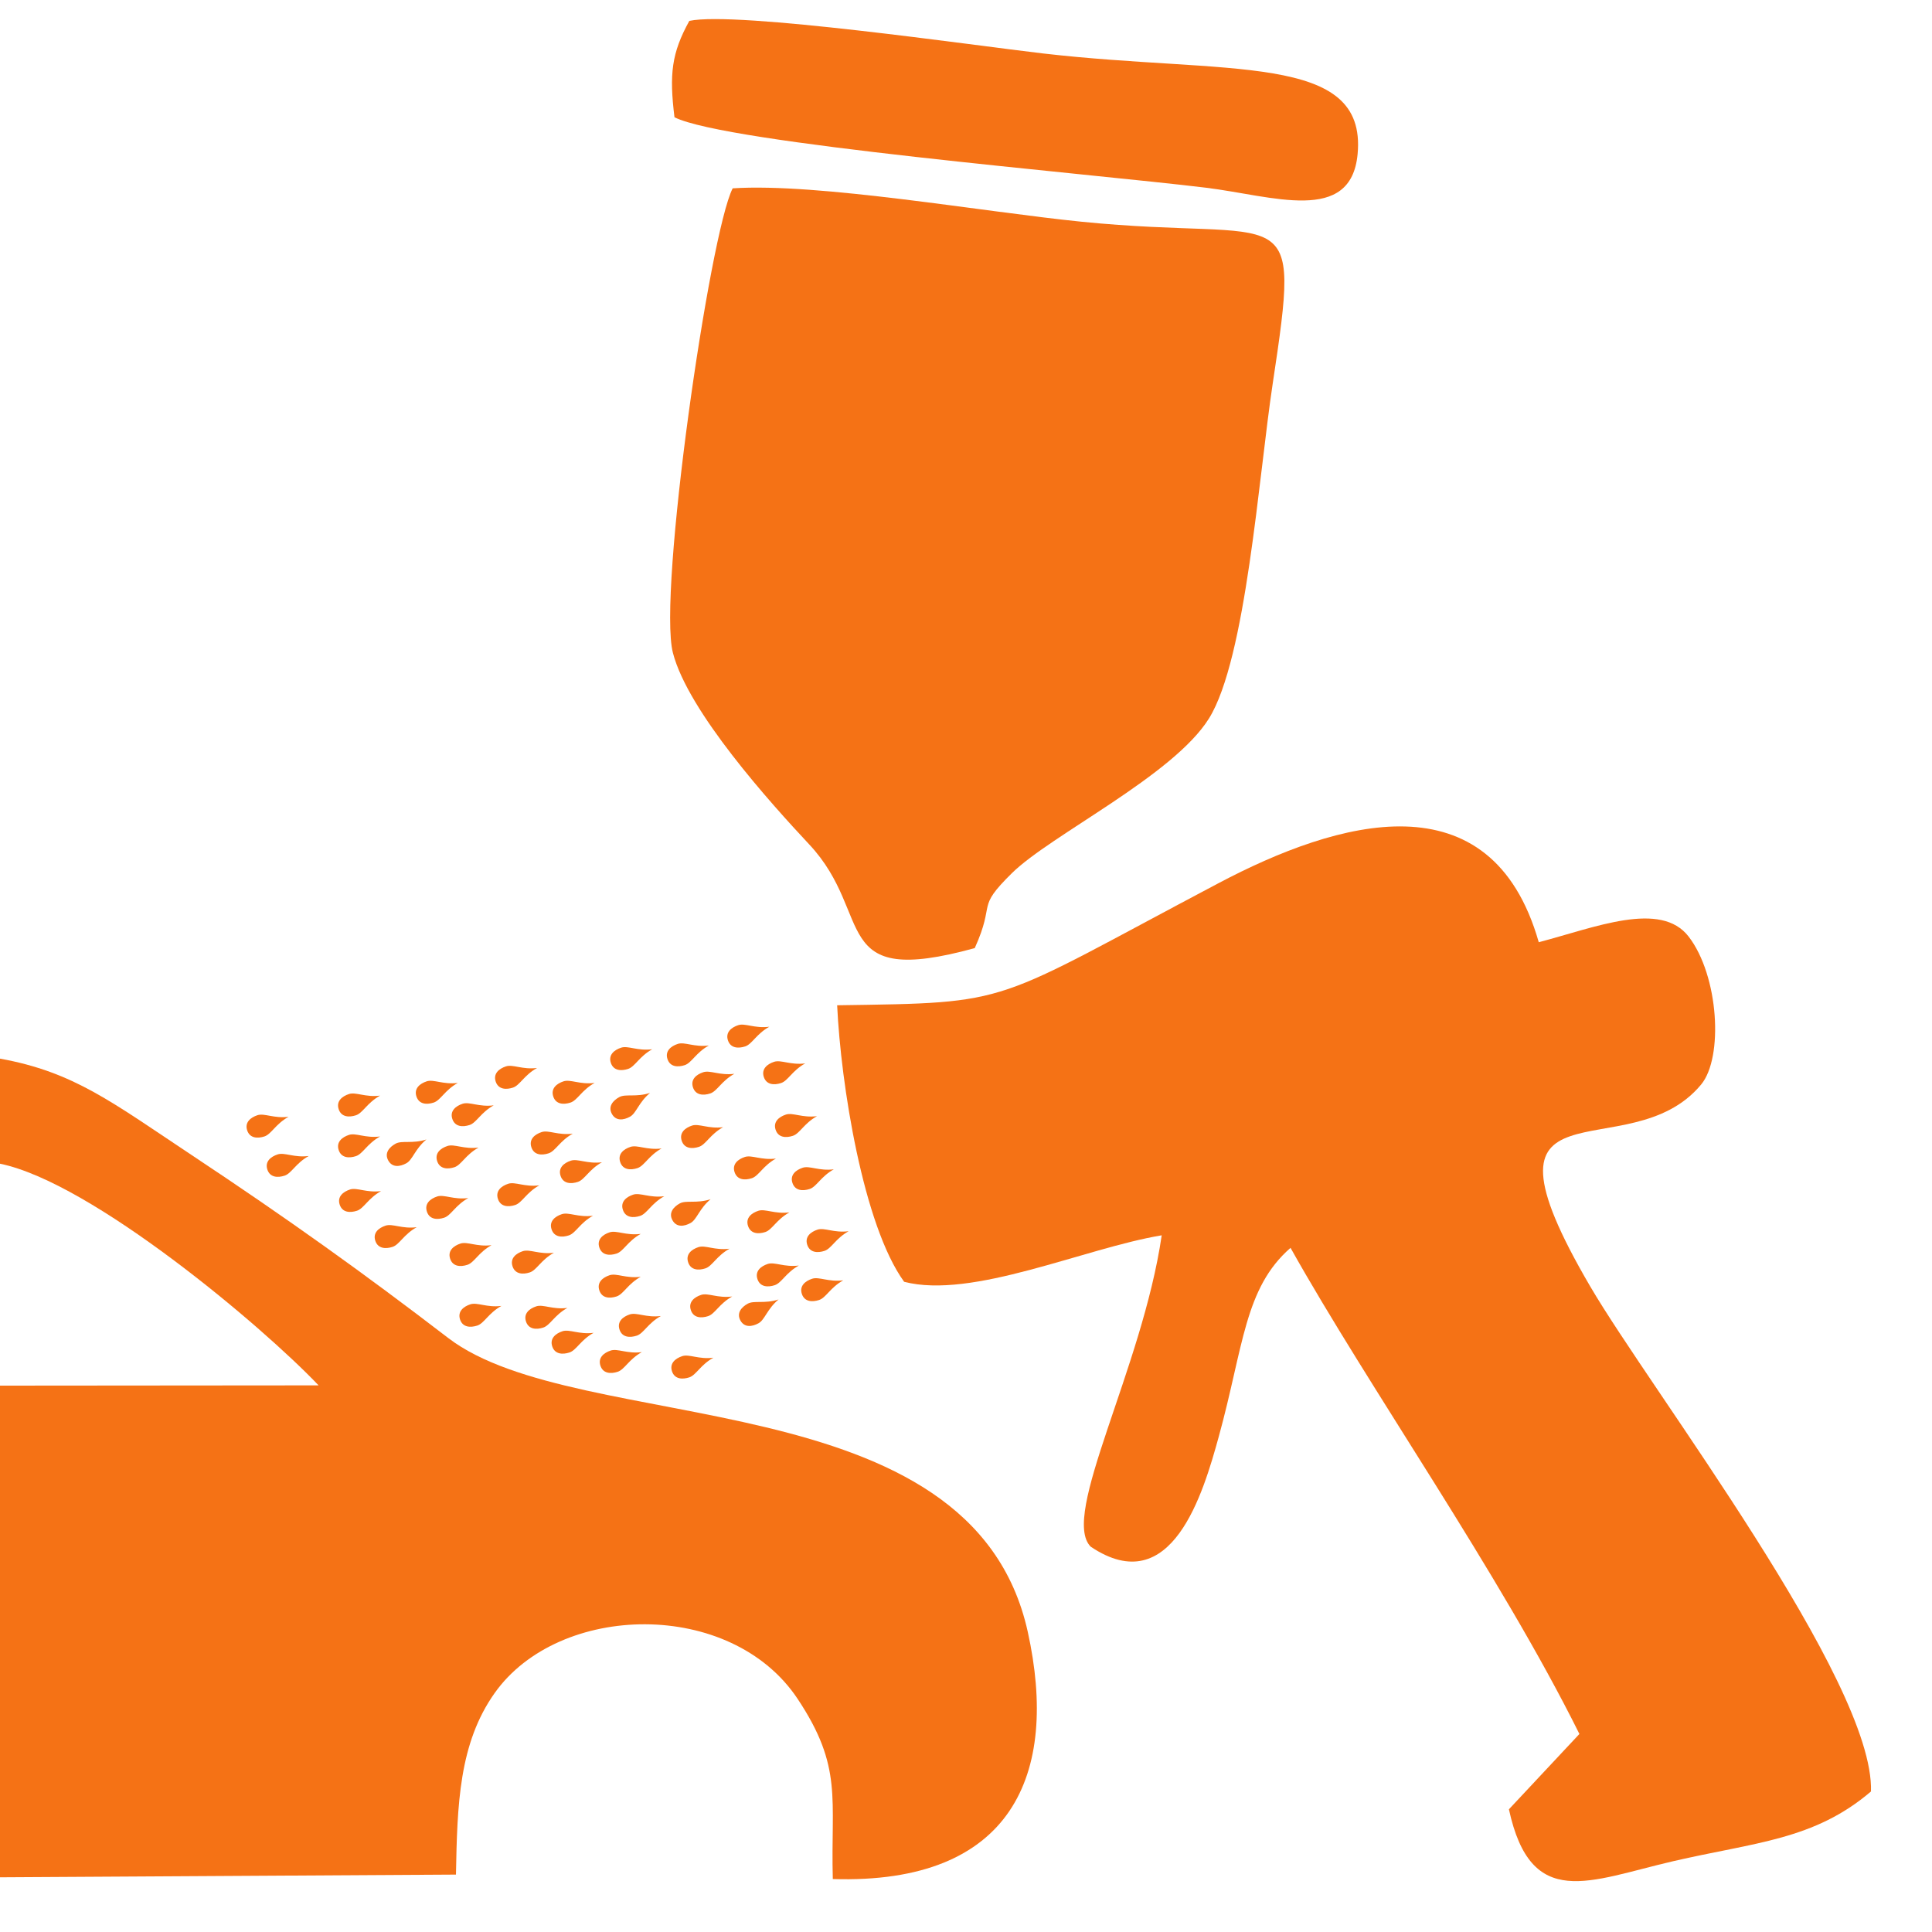 <?xml version="1.0" encoding="UTF-8"?>
<!DOCTYPE svg PUBLIC "-//W3C//DTD SVG 1.1//EN" "http://www.w3.org/Graphics/SVG/1.1/DTD/svg11.dtd">
<!-- Creator: CorelDRAW Standard 2024 -->
<svg xmlns="http://www.w3.org/2000/svg" xml:space="preserve" width="677px" height="677px" version="1.1" style="shape-rendering:geometricPrecision; text-rendering:geometricPrecision; image-rendering:optimizeQuality; fill-rule:evenodd; clip-rule:evenodd"
viewBox="0 0 756.43 756.43"
 xmlns:xlink="http://www.w3.org/1999/xlink"
 xmlns:xodm="http://www.corel.com/coreldraw/odm/2003">
 <defs>
  <style type="text/css">
   <![CDATA[
    .fil0 {fill:none}
    .fil1 {fill:#F57215}
    .fil2 {fill:#F57215;fill-rule:nonzero}
   ]]>
  </style>
 </defs>
 <g id="Layer_x0020_1">
  <rect class="fil0" width="756.43" height="756.43"/>
  <path class="fil1" d="M0 455.624c35.936,7.354 102.709,63.611 124.733,86.786l-124.733 0.103 0 192.501 178.521 -1.058c0.501,-27.436 1.183,-51.369 15.151,-71.08 25.176,-35.544 92.522,-37.027 118.648,2.32 17.78,26.763 12.891,39.018 13.744,70.498 70.212,2.178 88.681,-40.875 76.329,-96.811 -21.934,-99.295 -175.886,-75.864 -226.957,-115.061 -33.373,-25.61 -63.309,-46.975 -99.79,-71.178 -31.897,-21.159 -46.623,-32.906 -75.646,-38.161l0 41.141z"/>
  <path class="fil1" d="M732.538 701.406c1.394,-43.103 -86.094,-157.01 -109.912,-197.719 -50.303,-85.996 14.889,-44.519 43.435,-79.091 8.75,-10.596 6.903,-42.534 -4.89,-57.871 -10.965,-14.279 -36.684,-3.592 -58.704,2.18 -18.665,-65.387 -78.781,-47.742 -125.409,-23.102 -90.236,47.679 -79.338,46.765 -149.291,47.787 1.439,30.796 10.159,86.058 26.225,108.268 26.717,6.914 70.541,-13.158 100.849,-18.203 -7.629,52.334 -39.897,109.861 -27.786,121.923 31.811,21.357 44.099,-21.244 50.125,-43.098 9.727,-35.299 9.999,-58.125 28.1,-73.916 30.591,54.643 81.561,126.878 113.102,190.331l-27.6 29.497c8.674,39.883 31.365,27.949 64.32,20.319 32.024,-7.415 55.152,-8.276 77.434,-27.304l0.002 -0.001z"/>
  <path class="fil1" d="M381.64 371.209c8.355,-18.47 0.143,-15.159 14.565,-29.363 15.133,-14.911 63.247,-38.156 77.168,-60.594 14.494,-23.37 19.414,-94.56 24.907,-130.91 11.336,-75.12 6.921,-55.315 -74.827,-63.532 -38.573,-3.875 -102.99,-15.268 -136.59,-13.074 -9.034,17.641 -29.387,158.56 -23.405,181.846 5.923,23.026 38.224,58.836 53.445,75.105 25.808,27.6 7.004,56.401 64.737,40.522z"/>
  <path class="fil1" d="M264.08 45.909c20.169,10.2 162.546,22.043 208.003,27.577 26.131,3.179 56.92,14.572 59.463,-13.22 3.673,-39.97 -50.766,-30.959 -123.216,-39.344 -26.616,-3.074 -120.094,-16.66 -138.441,-12.745 -6.953,12.604 -7.891,20.85 -5.81,37.731l0.001 0.001z"/>
  <path class="fil2" d="M330.146 501.29c-5.061,2.806 -6.741,6.81 -9.441,7.692 -2.701,0.883 -5.741,0.727 -6.762,-2.394 -1.02,-3.12 1.341,-5.043 4.041,-5.926 2.701,-0.883 6.421,1.355 12.162,0.628z"/>
  <path class="fil2" d="M304.823 508.781c-4.451,3.698 -5.357,7.944 -7.846,9.314 -2.489,1.37 -5.506,1.782 -7.088,-1.094 -1.584,-2.876 0.378,-5.205 2.867,-6.575 2.489,-1.37 6.561,0.136 12.067,-1.645z"/>
  <path class="fil2" d="M286.68 507.613c-5.061,2.806 -6.742,6.809 -9.442,7.692 -2.701,0.883 -5.741,0.726 -6.761,-2.394 -1.02,-3.12 1.34,-5.043 4.041,-5.926 2.7,-0.883 6.421,1.354 12.162,0.628z"/>
  <path class="fil2" d="M312.76 495.494c-5.061,2.807 -6.742,6.81 -9.442,7.693 -2.701,0.882 -5.741,0.726 -6.761,-2.395 -1.02,-3.12 1.34,-5.043 4.04,-5.925 2.701,-0.884 6.422,1.354 12.163,0.627z"/>
  <path class="fil2" d="M332.254 482.059c-5.061,2.807 -6.741,6.81 -9.442,7.693 -2.7,0.882 -5.741,0.726 -6.761,-2.395 -1.02,-3.12 1.34,-5.043 4.041,-5.925 2.7,-0.884 6.421,1.354 12.162,0.627z"/>
  <path class="fil2" d="M309.072 474.684c-5.061,2.806 -6.741,6.809 -9.442,7.692 -2.7,0.882 -5.741,0.726 -6.761,-2.394 -1.02,-3.121 1.34,-5.044 4.041,-5.926 2.7,-0.884 6.421,1.354 12.162,0.628z"/>
  <path class="fil2" d="M326.458 457.824c-5.061,2.806 -6.741,6.809 -9.442,7.692 -2.7,0.883 -5.741,0.726 -6.761,-2.394 -1.02,-3.121 1.341,-5.043 4.041,-5.926 2.7,-0.884 6.421,1.354 12.162,0.628z"/>
  <path class="fil2" d="M285.626 488.909c-5.061,2.806 -6.741,6.809 -9.442,7.692 -2.7,0.883 -5.741,0.726 -6.761,-2.394 -1.02,-3.12 1.34,-5.043 4.041,-5.926 2.7,-0.883 6.421,1.354 12.162,0.628z"/>
  <path class="fil2" d="M303.802 453.609c-5.061,2.806 -6.741,6.809 -9.441,7.692 -2.701,0.882 -5.741,0.726 -6.761,-2.394 -1.021,-3.121 1.34,-5.044 4.04,-5.926 2.701,-0.884 6.421,1.354 12.162,0.628z"/>
  <path class="fil2" d="M319.872 437.012c-5.061,2.806 -6.741,6.809 -9.442,7.692 -2.7,0.883 -5.741,0.727 -6.761,-2.394 -1.02,-3.12 1.34,-5.043 4.041,-5.926 2.7,-0.883 6.421,1.354 12.162,0.628z"/>
  <path class="fil2" d="M250.853 499.9c-5.061,2.807 -6.741,6.81 -9.442,7.693 -2.7,0.882 -5.741,0.726 -6.761,-2.395 -1.02,-3.12 1.341,-5.043 4.041,-5.925 2.701,-0.884 6.421,1.354 12.162,0.627z"/>
  <path class="fil2" d="M258.756 515.252c-5.061,2.806 -6.741,6.81 -9.442,7.692 -2.7,0.883 -5.741,0.727 -6.761,-2.394 -1.02,-3.12 1.34,-5.043 4.041,-5.926 2.7,-0.883 6.421,1.355 12.162,0.628z"/>
  <path class="fil2" d="M279.303 531.585c-5.061,2.806 -6.741,6.81 -9.442,7.692 -2.7,0.883 -5.741,0.727 -6.761,-2.394 -1.02,-3.12 1.341,-5.043 4.041,-5.926 2.701,-0.883 6.421,1.355 12.162,0.628z"/>
  <path class="fil2" d="M277.533 409.34c-5.061,2.807 -6.741,6.81 -9.442,7.693 -2.7,0.882 -5.741,0.726 -6.761,-2.395 -1.02,-3.12 1.341,-5.043 4.041,-5.925 2.701,-0.884 6.421,1.354 12.162,0.627z"/>
  <path class="fil2" d="M222.138 512.091c-5.061,2.806 -6.741,6.809 -9.442,7.692 -2.7,0.883 -5.741,0.726 -6.761,-2.394 -1.02,-3.121 1.341,-5.043 4.041,-5.926 2.701,-0.883 6.421,1.354 12.162,0.628z"/>
  <path class="fil2" d="M251.282 529.397c-5.061,2.806 -6.742,6.809 -9.442,7.692 -2.701,0.883 -5.741,0.726 -6.761,-2.394 -1.02,-3.12 1.34,-5.043 4.041,-5.926 2.7,-0.883 6.421,1.354 12.162,0.628z"/>
  <path class="fil2" d="M232.413 521.838c-5.061,2.807 -6.742,6.81 -9.442,7.692 -2.701,0.883 -5.741,0.727 -6.761,-2.394 -1.02,-3.12 1.34,-5.043 4.041,-5.926 2.7,-0.883 6.421,1.355 12.162,0.628z"/>
  <path class="fil2" d="M196.322 511.301c-5.061,2.806 -6.741,6.809 -9.442,7.692 -2.7,0.882 -5.741,0.726 -6.761,-2.394 -1.02,-3.121 1.34,-5.044 4.041,-5.926 2.7,-0.884 6.421,1.354 12.162,0.628z"/>
  <path class="fil2" d="M216.869 490.49c-5.061,2.806 -6.741,6.809 -9.441,7.692 -2.701,0.883 -5.741,0.726 -6.762,-2.394 -1.02,-3.121 1.341,-5.043 4.041,-5.926 2.701,-0.884 6.421,1.354 12.162,0.628z"/>
  <path class="fil2" d="M250.853 483.113c-5.061,2.806 -6.741,6.81 -9.442,7.692 -2.7,0.883 -5.741,0.727 -6.761,-2.394 -1.02,-3.12 1.341,-5.043 4.041,-5.926 2.701,-0.883 6.421,1.354 12.162,0.628z"/>
  <path class="fil2" d="M278.215 469.529c-4.45,3.698 -5.357,7.944 -7.845,9.314 -2.489,1.37 -5.506,1.782 -7.089,-1.094 -1.583,-2.877 0.379,-5.205 2.868,-6.575 2.489,-1.37 6.561,0.136 12.066,-1.645z"/>
  <path class="fil2" d="M260.072 468.361c-5.061,2.806 -6.741,6.809 -9.441,7.692 -2.701,0.883 -5.741,0.726 -6.761,-2.394 -1.021,-3.121 1.34,-5.043 4.04,-5.926 2.701,-0.883 6.421,1.354 12.162,0.628z"/>
  <path class="fil2" d="M283.106 441.324c-5.061,2.806 -6.741,6.809 -9.441,7.692 -2.701,0.883 -5.741,0.726 -6.761,-2.394 -1.021,-3.121 1.34,-5.043 4.04,-5.926 2.701,-0.884 6.421,1.354 12.162,0.628z"/>
  <path class="fil2" d="M259.019 449.657c-5.061,2.806 -6.742,6.809 -9.442,7.692 -2.701,0.883 -5.741,0.726 -6.761,-2.394 -1.02,-3.121 1.34,-5.043 4.041,-5.926 2.7,-0.883 6.421,1.354 12.162,0.628z"/>
  <path class="fil2" d="M287.518 420.427c-5.061,2.806 -6.741,6.809 -9.441,7.692 -2.701,0.883 -5.741,0.726 -6.762,-2.394 -1.02,-3.12 1.341,-5.043 4.041,-5.926 2.701,-0.883 6.421,1.354 12.162,0.628z"/>
  <path class="fil2" d="M211.151 464.099c-5.061,2.806 -6.741,6.809 -9.441,7.692 -2.701,0.883 -5.741,0.726 -6.761,-2.394 -1.021,-3.121 1.34,-5.043 4.04,-5.926 2.701,-0.883 6.421,1.354 12.162,0.628z"/>
  <path class="fil2" d="M232.148 476c-5.06,2.806 -6.741,6.809 -9.441,7.692 -2.701,0.883 -5.741,0.727 -6.761,-2.394 -1.021,-3.12 1.34,-5.043 4.04,-5.926 2.701,-0.883 6.421,1.354 12.162,0.628z"/>
  <path class="fil2" d="M163.143 480.492c-5.061,2.806 -6.741,6.809 -9.442,7.692 -2.7,0.883 -5.741,0.726 -6.761,-2.394 -1.02,-3.12 1.34,-5.043 4.041,-5.926 2.7,-0.883 6.421,1.354 12.162,0.628z"/>
  <path class="fil2" d="M224.246 443.861c-5.061,2.806 -6.742,6.809 -9.442,7.692 -2.7,0.883 -5.741,0.726 -6.761,-2.394 -1.02,-3.12 1.34,-5.043 4.041,-5.926 2.7,-0.883 6.421,1.354 12.162,0.628z"/>
  <path class="fil2" d="M254.506 427.906c-4.45,3.699 -5.356,7.945 -7.845,9.315 -2.489,1.37 -5.506,1.781 -7.088,-1.095 -1.584,-2.876 0.378,-5.205 2.867,-6.574 2.489,-1.37 6.561,0.136 12.066,-1.646z"/>
  <path class="fil2" d="M235.673 455.059c-5.061,2.806 -6.741,6.81 -9.442,7.692 -2.7,0.883 -5.741,0.727 -6.761,-2.394 -1.02,-3.12 1.34,-5.043 4.041,-5.926 2.7,-0.883 6.421,1.354 12.162,0.628z"/>
  <path class="fil2" d="M301.203 402.006c-5.061,2.806 -6.741,6.809 -9.442,7.692 -2.7,0.882 -5.741,0.726 -6.761,-2.394 -1.02,-3.121 1.34,-5.044 4.041,-5.926 2.7,-0.884 6.421,1.354 12.162,0.628z"/>
  <path class="fil2" d="M232.814 423.994c-5.061,2.806 -6.741,6.809 -9.442,7.692 -2.7,0.883 -5.741,0.726 -6.761,-2.394 -1.02,-3.121 1.34,-5.043 4.041,-5.926 2.7,-0.884 6.421,1.354 12.162,0.628z"/>
  <path class="fil2" d="M315.253 416.352c-5.061,2.806 -6.741,6.809 -9.441,7.692 -2.701,0.883 -5.741,0.726 -6.762,-2.394 -1.02,-3.121 1.341,-5.043 4.041,-5.926 2.701,-0.884 6.421,1.354 12.162,0.628z"/>
  <path class="fil2" d="M192.443 487.518c-5.061,2.806 -6.742,6.809 -9.442,7.692 -2.7,0.883 -5.741,0.726 -6.761,-2.394 -1.02,-3.121 1.34,-5.043 4.041,-5.926 2.7,-0.884 6.421,1.354 12.162,0.628z"/>
  <path class="fil2" d="M187.363 449.307c-5.061,2.806 -6.742,6.809 -9.442,7.692 -2.701,0.883 -5.741,0.726 -6.761,-2.394 -1.02,-3.12 1.34,-5.043 4.041,-5.926 2.7,-0.883 6.421,1.354 12.162,0.628z"/>
  <path class="fil2" d="M149.201 466.347c-5.061,2.806 -6.742,6.809 -9.442,7.692 -2.701,0.883 -5.741,0.726 -6.761,-2.394 -1.02,-3.12 1.34,-5.043 4.041,-5.926 2.7,-0.883 6.421,1.354 12.162,0.628z"/>
  <path class="fil2" d="M183.342 469.075c-5.061,2.806 -6.742,6.81 -9.442,7.692 -2.701,0.883 -5.741,0.727 -6.761,-2.394 -1.02,-3.12 1.34,-5.043 4.041,-5.926 2.7,-0.883 6.421,1.355 12.162,0.628z"/>
  <path class="fil2" d="M166.943 446.135c-4.45,3.698 -5.356,7.944 -7.845,9.314 -2.489,1.37 -5.506,1.782 -7.089,-1.094 -1.583,-2.876 0.379,-5.205 2.868,-6.575 2.489,-1.37 6.561,0.136 12.066,-1.645z"/>
  <path class="fil2" d="M148.801 444.967c-5.061,2.806 -6.742,6.809 -9.442,7.692 -2.701,0.883 -5.741,0.726 -6.761,-2.394 -1.02,-3.12 1.34,-5.043 4.041,-5.926 2.7,-0.883 6.421,1.354 12.162,0.628z"/>
  <path class="fil2" d="M255.355 410.821c-5.061,2.806 -6.741,6.809 -9.442,7.692 -2.7,0.883 -5.741,0.726 -6.761,-2.394 -1.02,-3.121 1.34,-5.043 4.041,-5.926 2.7,-0.884 6.421,1.354 12.162,0.628z"/>
  <path class="fil2" d="M210.273 418.139c-5.061,2.806 -6.741,6.809 -9.442,7.692 -2.7,0.883 -5.741,0.727 -6.761,-2.394 -1.02,-3.12 1.341,-5.043 4.041,-5.926 2.701,-0.883 6.421,1.354 12.162,0.628z"/>
  <path class="fil2" d="M193.295 432.776c-5.061,2.806 -6.742,6.809 -9.442,7.692 -2.701,0.883 -5.741,0.726 -6.761,-2.394 -1.02,-3.121 1.34,-5.043 4.04,-5.926 2.701,-0.883 6.422,1.354 12.163,0.628z"/>
  <path class="fil2" d="M112.974 437.255c-5.061,2.806 -6.741,6.809 -9.442,7.692 -2.7,0.882 -5.741,0.726 -6.761,-2.395 -1.02,-3.12 1.34,-5.043 4.041,-5.925 2.7,-0.884 6.421,1.354 12.162,0.628z"/>
  <path class="fil2" d="M120.877 452.606c-5.061,2.806 -6.742,6.81 -9.442,7.692 -2.701,0.883 -5.741,0.727 -6.761,-2.394 -1.02,-3.12 1.34,-5.043 4.041,-5.926 2.7,-0.883 6.421,1.355 12.162,0.628z"/>
  <path class="fil2" d="M148.799 428.97c-5.061,2.806 -6.742,6.809 -9.442,7.692 -2.701,0.883 -5.741,0.727 -6.761,-2.394 -1.02,-3.12 1.34,-5.043 4.041,-5.926 2.7,-0.883 6.421,1.354 12.162,0.628z"/>
  <path class="fil2" d="M179.243 423.994c-5.06,2.806 -6.741,6.809 -9.441,7.692 -2.701,0.883 -5.741,0.726 -6.761,-2.394 -1.021,-3.121 1.34,-5.043 4.04,-5.926 2.701,-0.884 6.421,1.354 12.162,0.628z"/>
 </g>
</svg>

